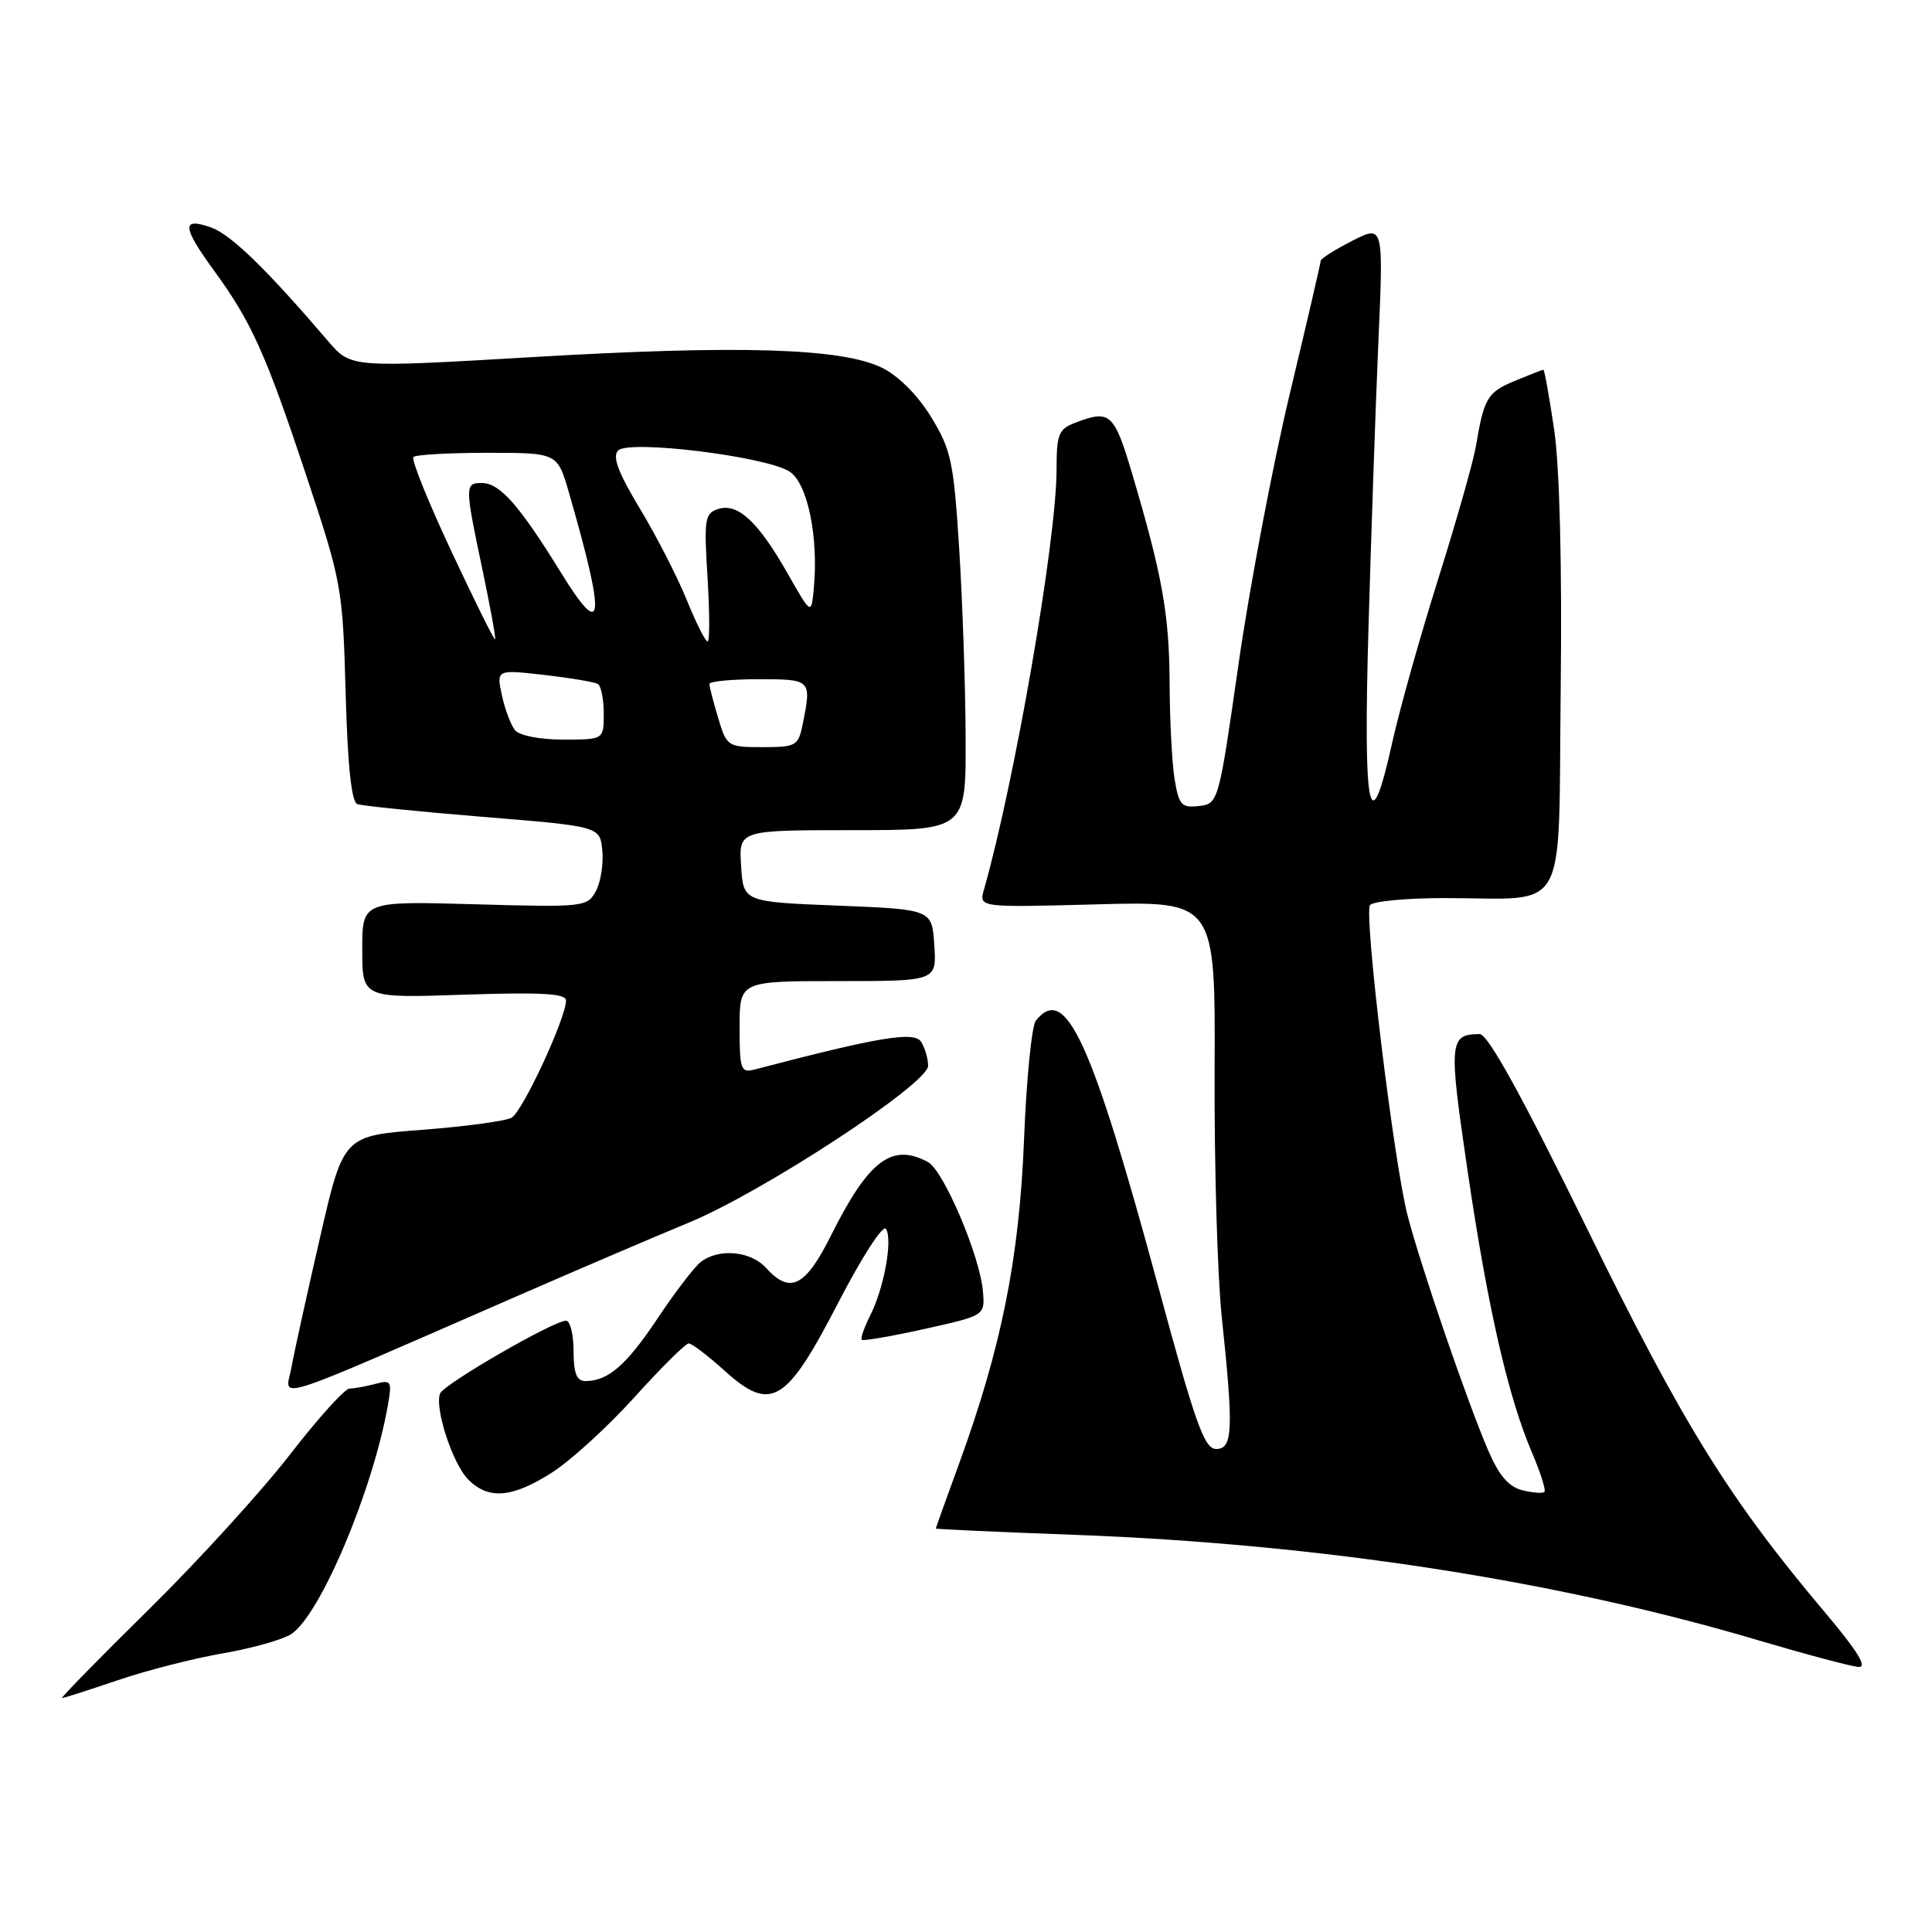 <?xml version="1.0" encoding="UTF-8" standalone="no"?>
<!DOCTYPE svg PUBLIC "-//W3C//DTD SVG 1.1//EN" "http://www.w3.org/Graphics/SVG/1.1/DTD/svg11.dtd" >
<svg xmlns="http://www.w3.org/2000/svg" xmlns:xlink="http://www.w3.org/1999/xlink" version="1.1" viewBox="0 0 256 256">
 <g >
 <path fill="currentColor"
d=" M 15.57 222.65 C 19.38 221.35 25.65 219.75 29.50 219.08 C 33.35 218.42 37.44 217.27 38.58 216.53 C 42.43 214.03 49.43 197.44 51.41 186.13 C 51.95 183.02 51.83 182.81 49.75 183.37 C 48.51 183.70 46.97 183.98 46.33 183.99 C 45.69 183.99 42.13 187.94 38.41 192.75 C 34.69 197.56 26.29 206.79 19.73 213.25 C 13.17 219.71 7.99 225.00 8.23 225.00 C 8.46 225.00 11.77 223.94 15.57 222.65 Z  M 241.90 213.75 C 229.10 198.58 223.05 188.84 210.27 162.75 C 201.69 145.24 197.14 137.00 196.07 137.02 C 192.01 137.05 191.93 137.98 194.48 155.26 C 197.14 173.33 199.85 185.16 203.03 192.56 C 204.14 195.16 204.87 197.47 204.64 197.69 C 204.42 197.91 203.10 197.81 201.70 197.46 C 199.90 197.01 198.60 195.48 197.18 192.16 C 194.32 185.47 188.28 167.85 186.51 161.05 C 184.68 153.99 180.72 121.26 181.53 119.94 C 181.86 119.43 186.31 119.00 191.43 119.00 C 208.08 119.00 206.45 121.93 206.80 91.39 C 206.99 74.85 206.66 61.95 205.94 56.97 C 205.29 52.59 204.65 49.00 204.51 49.00 C 204.36 49.00 202.65 49.67 200.69 50.48 C 197.08 51.99 196.64 52.73 195.56 59.15 C 195.22 61.17 192.98 69.04 190.59 76.65 C 188.19 84.27 185.46 93.99 184.51 98.25 C 181.48 111.98 180.62 107.97 181.33 83.25 C 181.69 70.74 182.28 53.59 182.65 45.15 C 183.32 29.80 183.32 29.80 179.16 31.92 C 176.87 33.09 175.00 34.27 175.00 34.55 C 175.00 34.83 173.15 42.80 170.88 52.28 C 168.62 61.75 165.57 77.83 164.11 88.00 C 161.48 106.37 161.44 106.50 158.87 106.80 C 156.57 107.07 156.21 106.68 155.65 103.30 C 155.30 101.21 155.00 95.45 154.98 90.50 C 154.93 81.33 154.01 76.24 149.98 62.65 C 147.64 54.77 147.07 54.26 142.57 55.98 C 140.26 56.85 140.00 57.48 140.00 62.23 C 139.99 71.56 134.49 103.39 130.38 117.88 C 129.70 120.25 129.70 120.25 145.37 119.83 C 161.05 119.41 161.05 119.41 160.94 141.95 C 160.89 154.35 161.31 169.00 161.89 174.50 C 163.47 189.46 163.36 192.00 161.15 192.00 C 159.59 192.00 158.40 188.68 153.55 170.75 C 144.60 137.72 141.19 130.29 137.25 135.25 C 136.71 135.94 136.00 143.03 135.69 151.00 C 135.06 166.76 132.70 178.54 127.07 193.98 C 125.38 198.60 124.00 202.45 124.00 202.54 C 124.00 202.62 132.25 203.00 142.33 203.37 C 174.99 204.59 206.14 209.39 233.00 217.35 C 239.32 219.22 245.29 220.81 246.26 220.88 C 247.48 220.96 246.14 218.78 241.90 213.75 Z  M 73.10 195.15 C 75.57 193.58 80.50 189.09 84.05 185.16 C 87.60 181.23 90.84 178.02 91.25 178.01 C 91.66 178.00 93.78 179.62 95.97 181.59 C 102.17 187.19 104.16 186.01 111.10 172.56 C 114.25 166.49 117.01 162.21 117.40 162.84 C 118.31 164.30 117.13 170.72 115.29 174.34 C 114.50 175.91 114.01 177.34 114.19 177.53 C 114.38 177.71 118.12 177.07 122.52 176.09 C 130.50 174.32 130.50 174.32 130.25 171.16 C 129.87 166.47 125.04 155.09 122.95 153.97 C 118.16 151.41 115.10 153.73 110.09 163.75 C 106.71 170.52 104.68 171.52 101.50 168.00 C 99.46 165.74 95.16 165.37 92.82 167.25 C 91.96 167.94 89.39 171.30 87.11 174.73 C 82.99 180.91 80.57 183.00 77.57 183.00 C 76.41 183.00 76.00 181.96 76.00 179.00 C 76.00 176.80 75.55 175.00 75.00 175.00 C 73.35 175.00 58.79 183.41 58.31 184.65 C 57.56 186.58 59.99 193.99 62.05 196.05 C 64.74 198.74 67.83 198.49 73.10 195.15 Z  M 68.50 171.75 C 76.75 168.15 86.99 163.77 91.26 162.01 C 101.10 157.95 123.01 143.59 122.98 141.22 C 122.98 140.27 122.55 138.84 122.05 138.04 C 121.15 136.62 116.47 137.40 100.01 141.71 C 98.16 142.19 98.00 141.75 98.00 136.12 C 98.00 130.00 98.00 130.00 111.05 130.00 C 124.11 130.00 124.11 130.00 123.80 125.25 C 123.50 120.50 123.50 120.50 111.00 120.00 C 98.50 119.50 98.50 119.50 98.20 114.75 C 97.89 110.00 97.89 110.00 112.95 110.00 C 128.00 110.00 128.00 110.00 127.95 97.75 C 127.93 91.01 127.54 79.76 127.10 72.76 C 126.37 61.18 126.03 59.58 123.38 55.26 C 121.61 52.37 119.05 49.80 116.87 48.73 C 111.54 46.12 97.97 45.70 70.50 47.32 C 46.50 48.73 46.50 48.73 43.50 45.23 C 35.22 35.55 30.57 31.05 27.92 30.12 C 24.03 28.77 24.13 30.04 28.37 35.87 C 33.31 42.64 35.22 46.88 40.58 63.00 C 45.28 77.14 45.41 77.86 45.80 91.82 C 46.06 101.41 46.57 106.27 47.35 106.55 C 47.98 106.78 55.47 107.54 64.00 108.24 C 79.50 109.50 79.50 109.50 79.81 112.70 C 79.98 114.47 79.60 116.88 78.96 118.07 C 77.83 120.18 77.37 120.23 62.90 119.82 C 48.00 119.40 48.00 119.40 48.00 125.83 C 48.00 132.26 48.00 132.26 61.50 131.80 C 71.76 131.46 75.00 131.64 75.00 132.57 C 75.00 134.90 69.25 147.28 67.79 148.10 C 66.98 148.55 61.64 149.27 55.91 149.71 C 45.50 150.50 45.50 150.50 42.40 164.00 C 40.69 171.43 38.98 179.18 38.61 181.23 C 37.82 185.46 34.99 186.36 68.50 171.75 Z  M 95.16 95.13 C 94.52 93.01 94.00 90.98 94.00 90.63 C 94.00 90.29 96.92 90.00 100.50 90.00 C 107.50 90.00 107.54 90.04 106.38 95.88 C 105.78 98.84 105.52 99.00 101.03 99.00 C 96.42 99.00 96.29 98.91 95.16 95.13 Z  M 68.24 96.75 C 67.68 96.06 66.90 93.97 66.50 92.11 C 65.78 88.72 65.78 88.72 72.10 89.43 C 75.58 89.83 78.78 90.37 79.22 90.63 C 79.65 90.90 80.00 92.67 80.00 94.56 C 80.00 98.00 80.00 98.00 74.62 98.00 C 71.52 98.00 68.82 97.47 68.24 96.75 Z  M 59.80 73.03 C 56.73 66.48 54.47 60.87 54.78 60.56 C 55.08 60.25 59.50 60.00 64.60 60.00 C 73.86 60.00 73.86 60.00 75.38 65.25 C 80.29 82.23 80.02 85.10 74.39 75.97 C 68.79 66.90 66.23 64.00 63.83 64.00 C 61.58 64.00 61.58 64.36 63.93 75.50 C 64.97 80.45 65.73 84.60 65.60 84.72 C 65.48 84.85 62.87 79.59 59.80 73.03 Z  M 90.99 79.48 C 89.76 76.45 86.97 71.00 84.78 67.38 C 81.90 62.60 81.11 60.49 81.91 59.69 C 83.36 58.24 101.56 60.48 104.64 62.50 C 107.01 64.05 108.48 71.18 107.83 78.00 C 107.50 81.50 107.50 81.50 104.37 76.00 C 100.47 69.13 97.77 66.62 95.18 67.44 C 93.38 68.01 93.27 68.75 93.75 76.53 C 94.04 81.19 94.05 85.00 93.76 85.00 C 93.47 85.00 92.22 82.52 90.99 79.48 Z "/>
</g>
</svg>